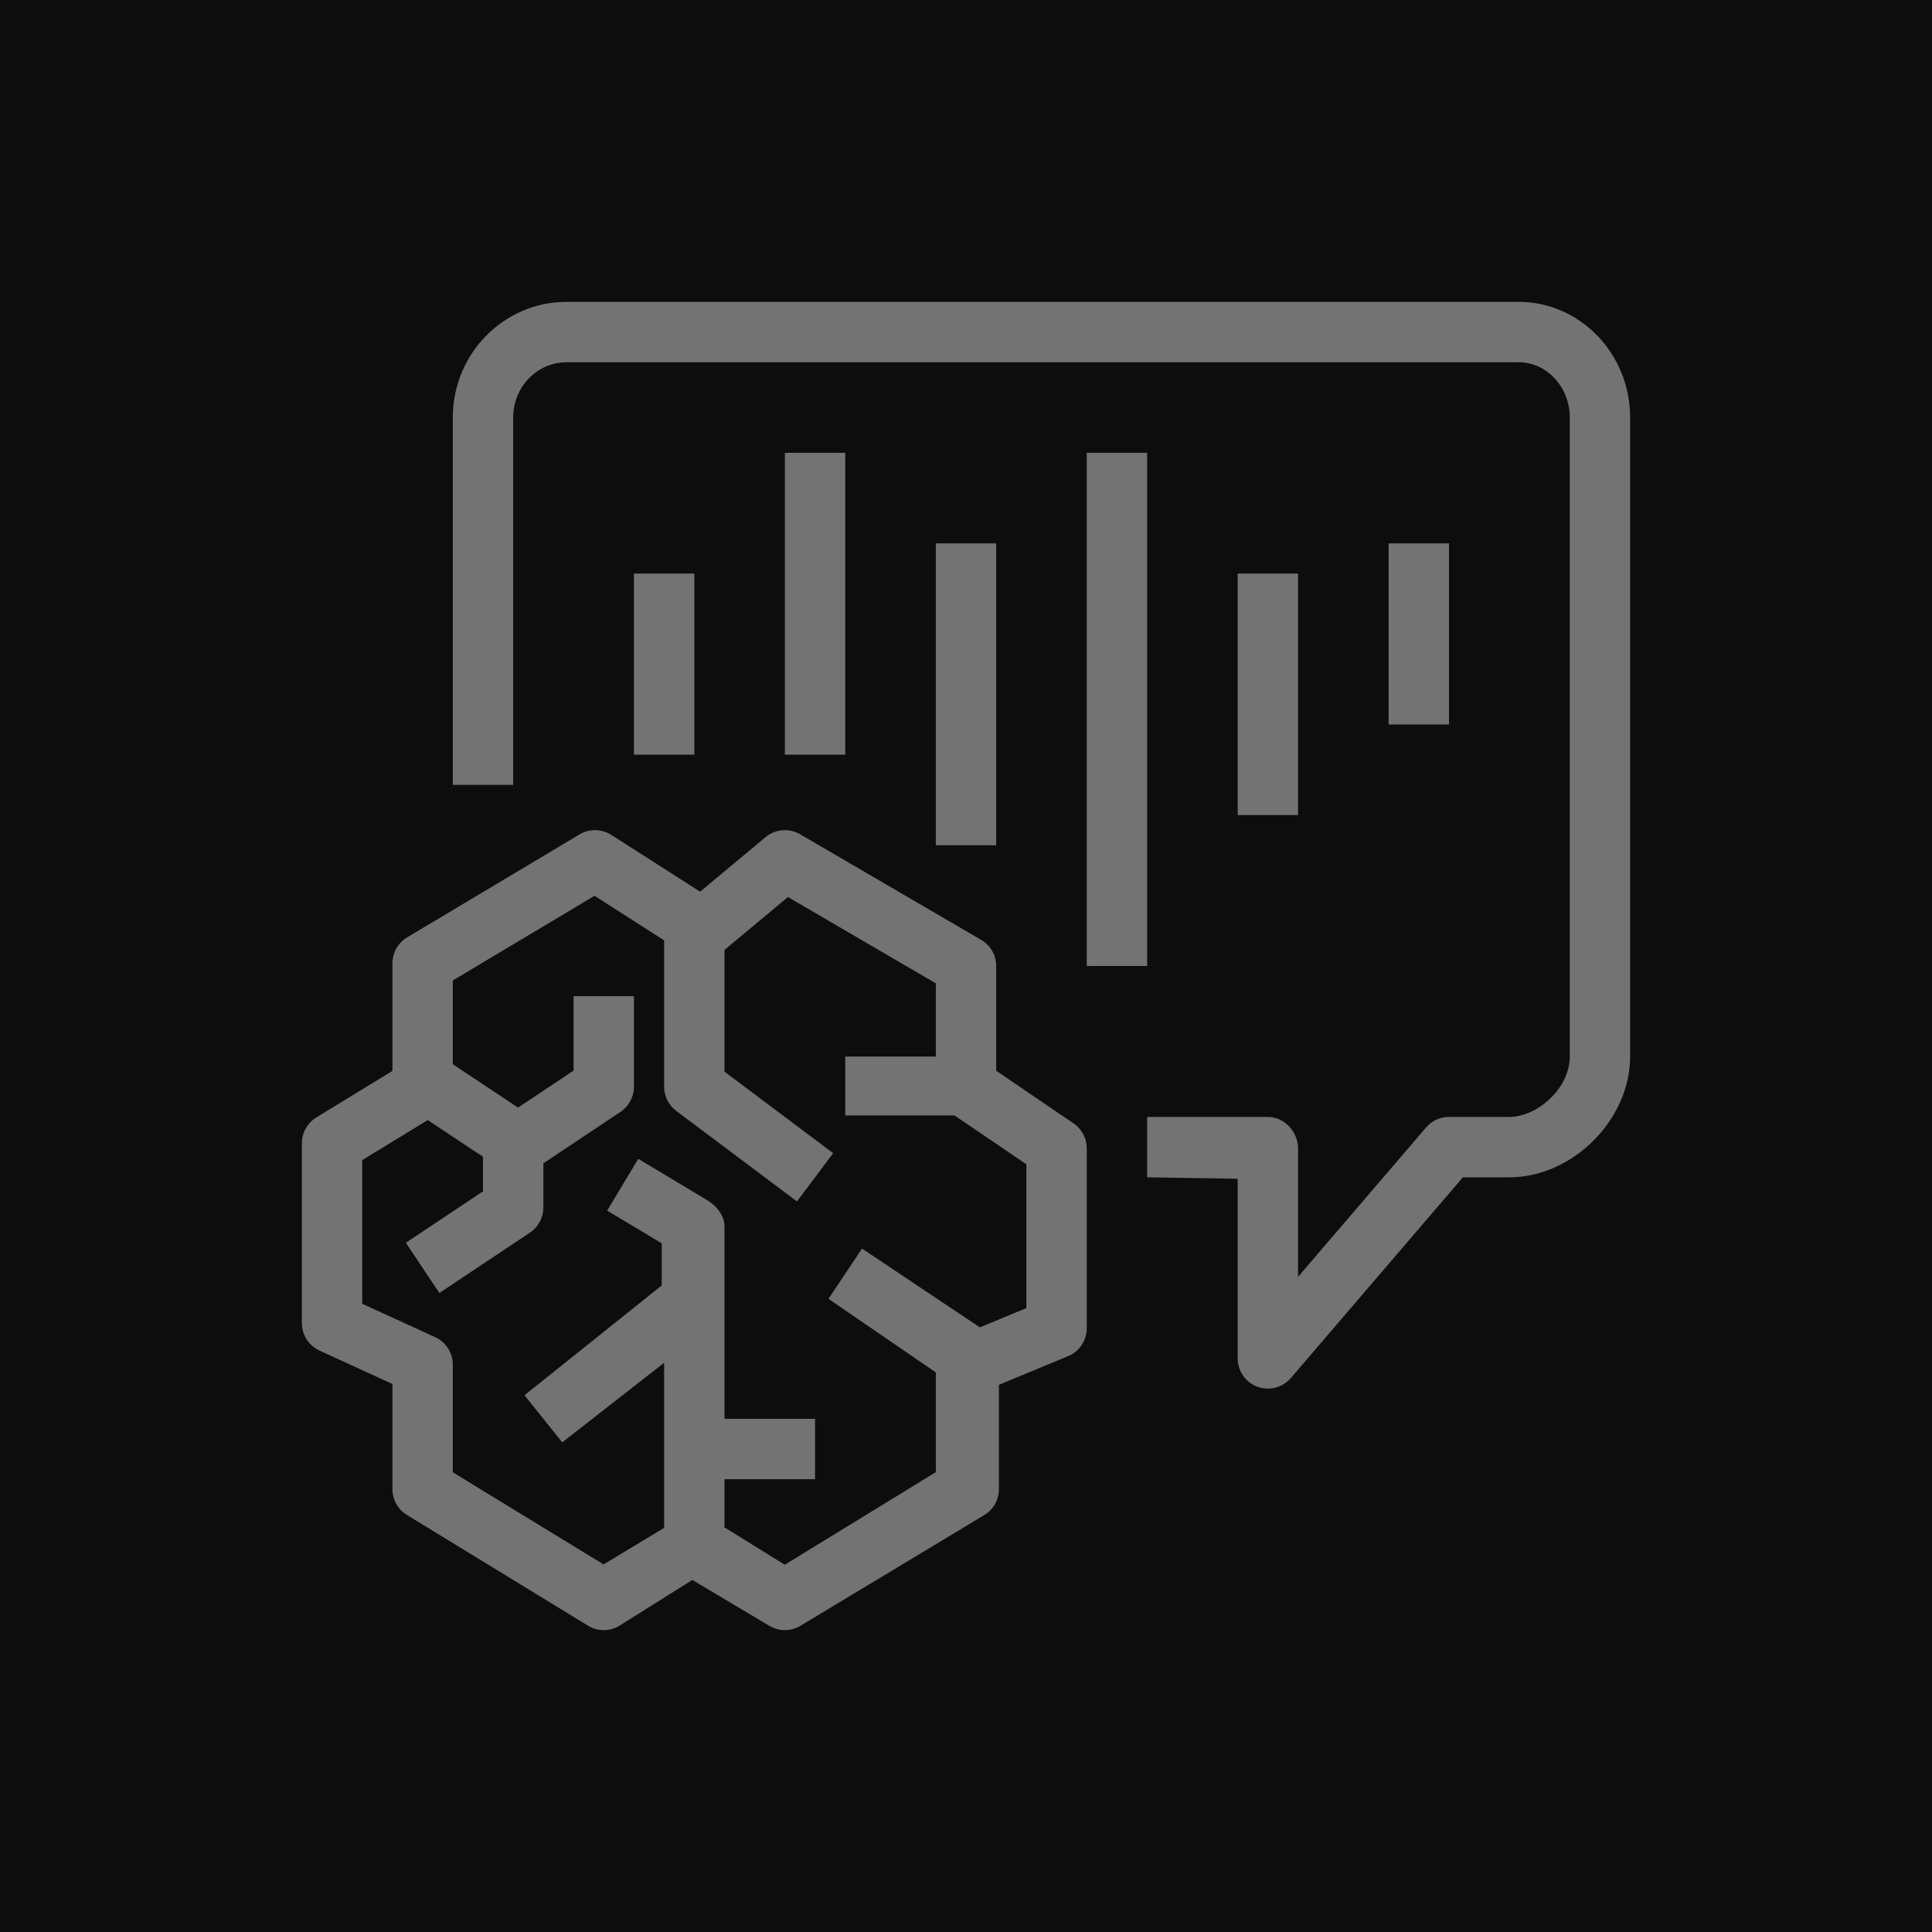 <?xml version="1.0" encoding="UTF-8"?>
<svg width="64px" height="64px" viewBox="0 0 64 64" version="1.1" xmlns="http://www.w3.org/2000/svg" xmlns:xlink="http://www.w3.org/1999/xlink">
    <title>Icon-Architecture/48/Arch_Amazon-Chime-SDK_48</title>
    <g id="Icon-Architecture/48/Arch_Amazon-Chime-SDK_48" stroke="none" stroke-width="1" fill="none" fill-rule="evenodd">
        <g id="Icon-Architecture-BG/48/Business-Applications" fill="rgb(13,13,13)">
            <rect id="Rectangle" x="0" y="0" width="64" height="64"></rect>
        </g>
        <g id="Icon-Service/48/Amazon-Chime-SDK_48" transform="translate(10, 10)" fill="rgb(115,115,115)">
            <path d="M24,28.569 L21.62,26.951 L18,26.951 L18,25 L21,25 L21,22.574 L16.102,19.716 L14,21.468 L14,25.5 L17.6,28.2 L16.4,29.799 L12.4,26.799 C12.148,26.611 12,26.315 12,26 L12,21.15 L9.694,19.675 L5,22.478 L5,25.255 L7.162,26.69 L9,25.465 L9,23 L11,23 L11,26 C11,26.334 10.833,26.646 10.555,26.832 L8,28.535 L8,30 C8,30.334 7.833,30.646 7.555,30.832 L4.555,32.832 L3.445,31.168 L6,29.465 L6,28.319 L4.17,27.104 L2,28.43 L2,33.189 L4.417,34.296 C4.772,34.459 5,34.814 5,35.205 L5,38.771 L9.993,41.823 L12,40.613 L12,35.144 L8.625,37.78 L7.375,36.219 L11.921,32.582 L11.921,31.187 L10.113,30.103 L11.143,28.388 L13.436,29.763 C13.736,29.944 14,30.27 14,30.621 L14,37 L17,37 L17,39 L14,39 L14,40.597 L15.997,41.834 L21,38.767 L21,35.462 L17.444,33.025 L18.556,31.361 L22.459,33.97 L24,33.332 L24,28.569 Z M26,28.04 L26,34 C26,34.404 25.757,34.769 25.383,34.923 L23.091,35.874 L23.091,39.332 C23.091,39.682 22.907,40.007 22.606,40.188 L16.516,43.856 C16.201,44.047 15.805,44.048 15.488,43.859 L12.935,42.338 L10.532,43.846 C10.369,43.948 10.185,44 10,44 C9.819,44 9.639,43.951 9.479,43.853 L3.479,40.185 C3.182,40.003 3,39.68 3,39.332 L3,35.847 L0.583,34.739 C0.228,34.576 0,34.221 0,33.83 L0,27.87 C0,27.522 0.182,27.198 0.479,27.017 L3,25.475 L3,21.91 C3,21.558 3.186,21.232 3.487,21.051 L9.199,17.641 C9.525,17.446 9.933,17.454 10.251,17.657 L13.192,19.538 L15.359,17.732 C15.685,17.462 16.143,17.424 16.504,17.636 L22.504,21.136 C22.812,21.315 23,21.644 23,22 L23,25.47 L25.562,27.213 C25.836,27.399 26,27.709 26,28.04 L26,28.04 Z M16,15 L18,15 L18,5 L16,5 L16,15 Z M21,18 L23,18 L23,8 L21,8 L21,18 Z M26,22 L28,22 L28,5 L26,5 L26,22 Z M36,14 L38,14 L38,8 L36,8 L36,14 Z M11,15 L13,15 L13,9 L11,9 L11,15 Z M31,17 L33,17 L33,9 L31,9 L31,17 Z M32,36 C31.884,36 31.767,35.98 31.653,35.938 C31.261,35.792 31,35.418 31,35 L31,29.048 L28,29 L28.001,27 L32.001,27 C32.553,27 33,27.497 33,28.048 L33,32.297 L37.241,27.349 C37.431,27.127 37.708,27 38,27 L40,27 C40.9,27 42,26.077 42,25 L42,3.828 C42,2.82 41.239,2 40.305,2 L8.765,2 C7.792,2 7,2.82 7,3.828 L7,16 L5,16 L5,3.828 C5,1.717 6.688,0 8.765,0 L40.305,0 C42.343,0 44,1.717 44,3.828 L44,25 C44,27.093 42.094,29 40,29 L38.46,29 L32.759,35.651 C32.565,35.877 32.286,36 32,36 L32,36 Z" id="Fill-1"></path>
        </g>
    </g>
</svg>